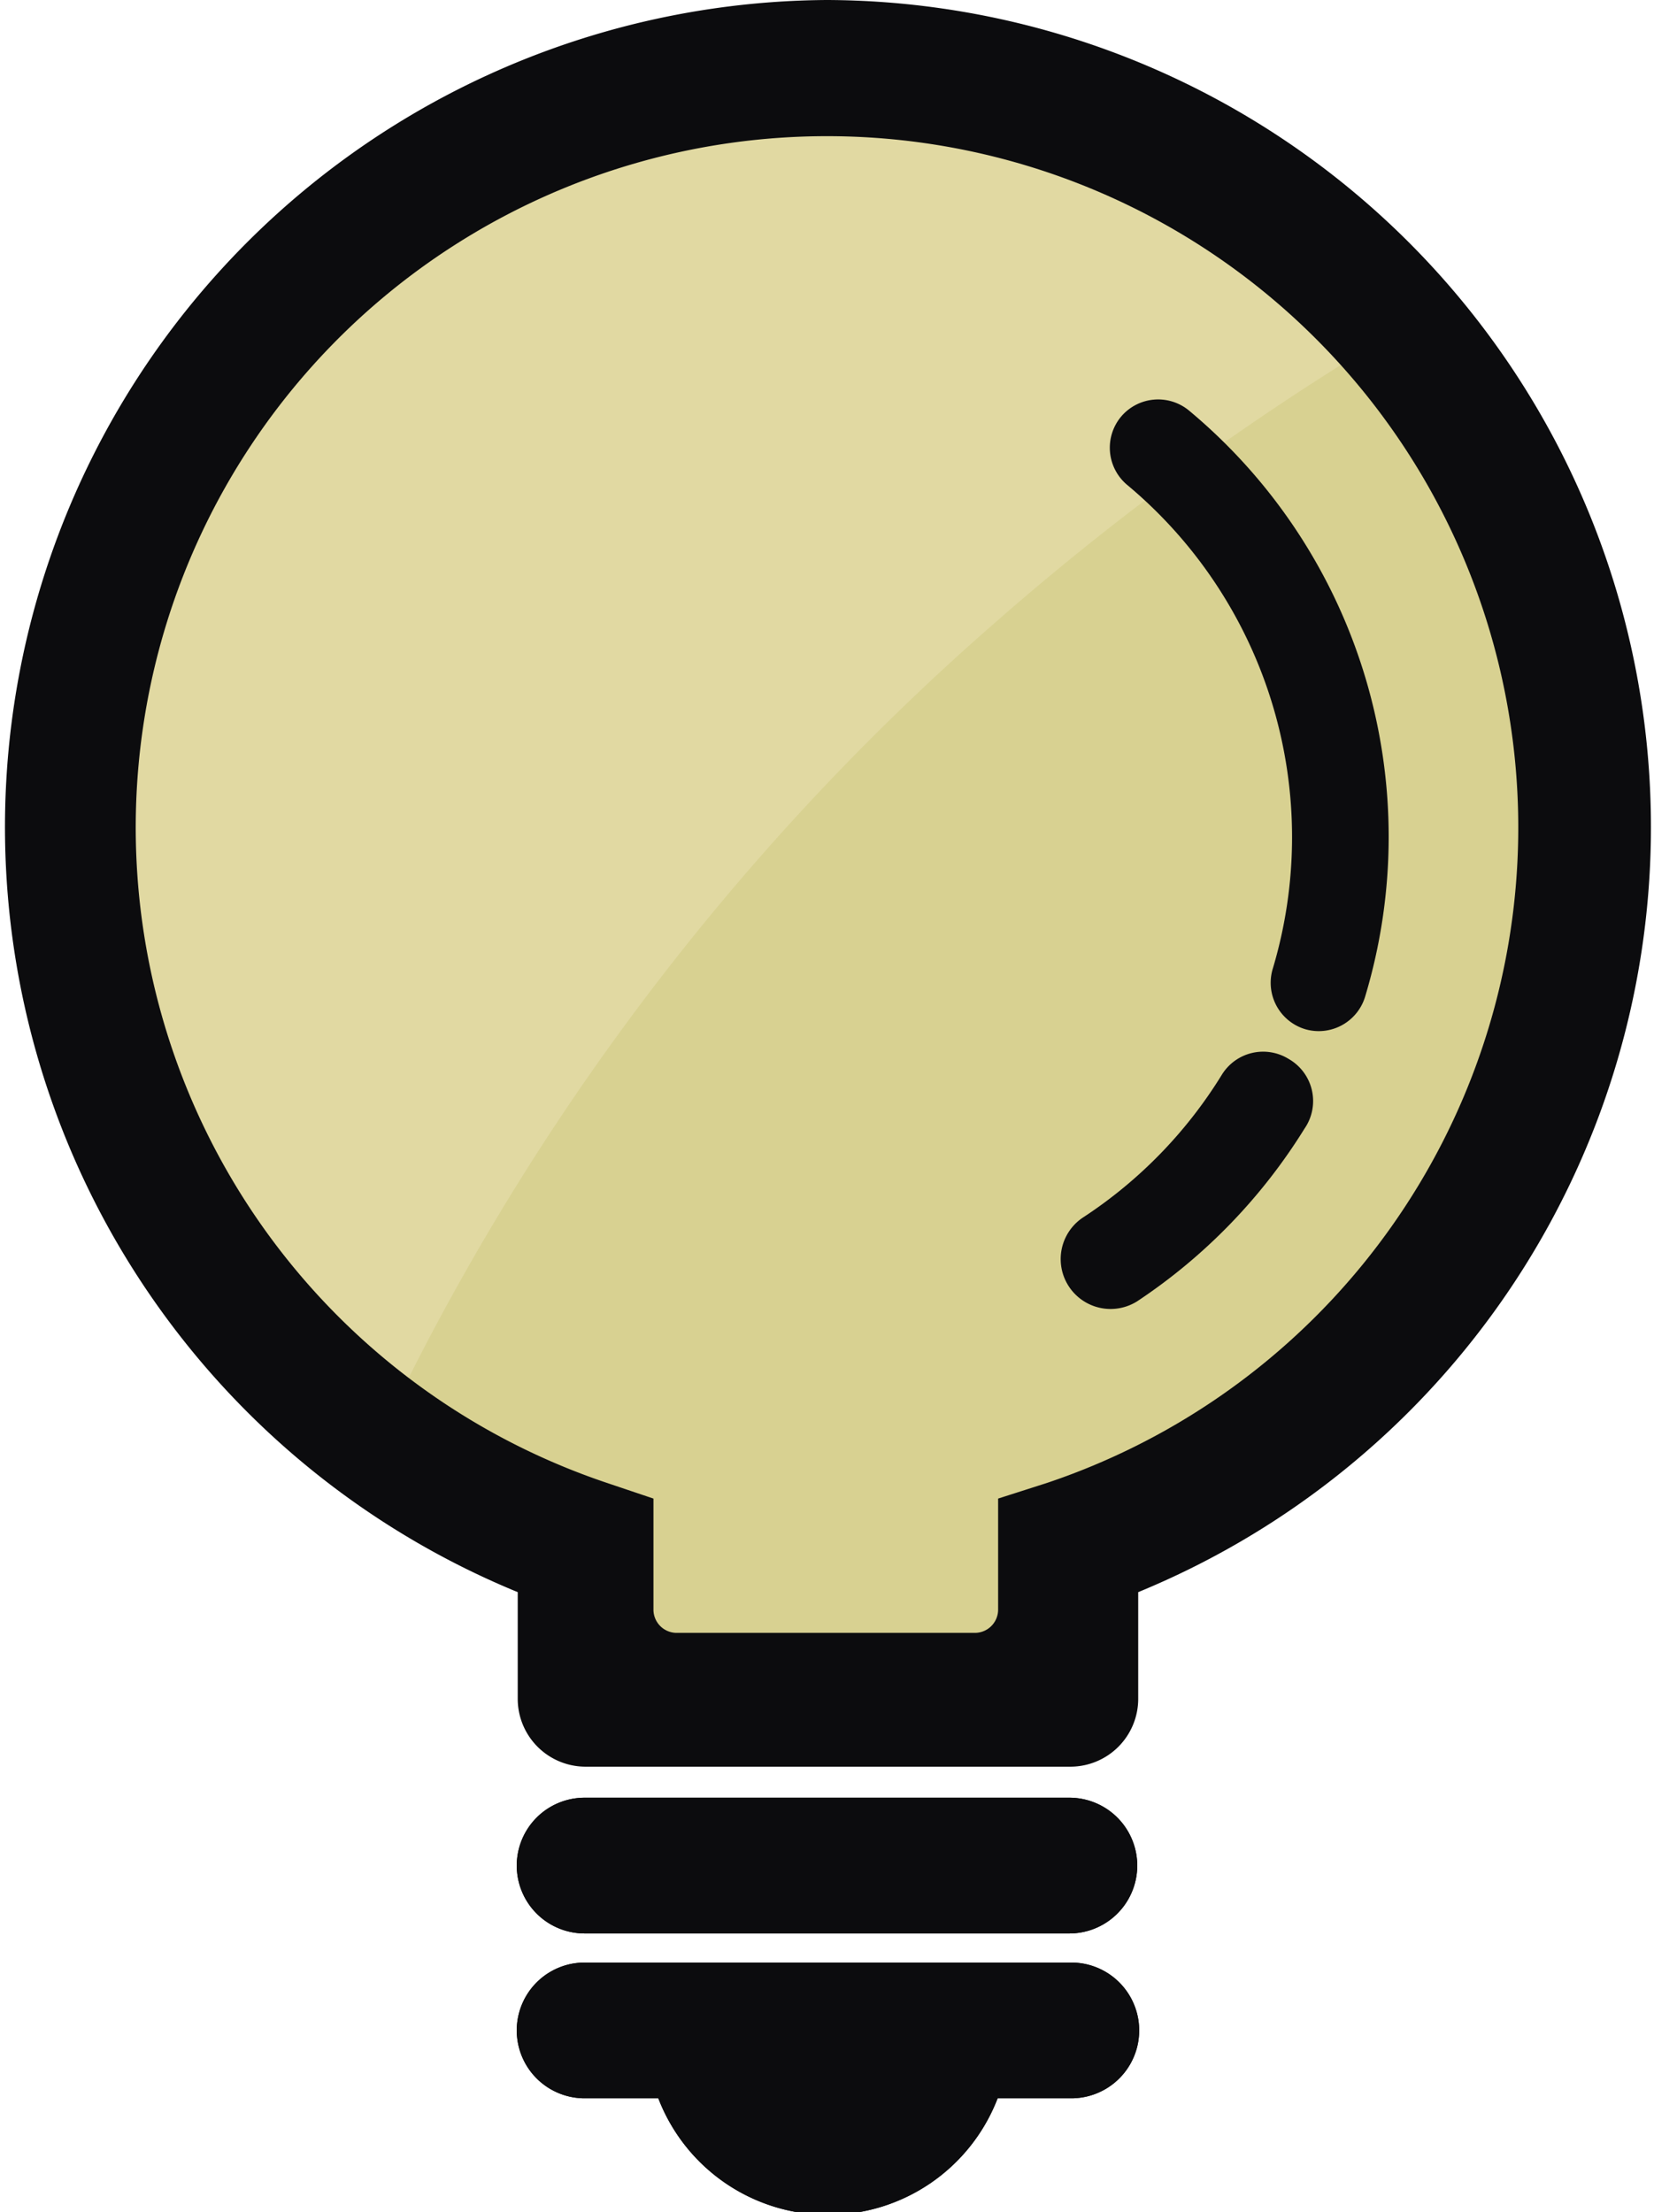 <svg id="Capa_1" data-name="Capa 1" xmlns="http://www.w3.org/2000/svg" viewBox="0 0 34.12 45.63"><defs><style>.cls-1{fill:#e1d9a2;}.cls-2{fill:#d8d191;}.cls-3{fill:#0c0c0e;}</style></defs><path class="cls-1" d="M32.53,3.69A14.51,14.51,0,0,0,27.92,32l1,.33v2.34a.49.49,0,0,0,.48.48h6.32a.49.49,0,0,0,.48-.48V32.29l1-.33A14.51,14.51,0,0,0,32.53,3.69Z" transform="translate(-15.47 -1.16)"/><path class="cls-2" d="M36,14a51.31,51.31,0,0,0-12.2,15.78A14.25,14.25,0,0,0,27.92,32l1,.33v2.34a.49.49,0,0,0,.48.48h6.32a.49.49,0,0,0,.48-.48V32.29l1-.33a14.51,14.51,0,0,0,6.2-23.44A55.94,55.94,0,0,0,36,14Z" transform="translate(-15.47 -1.16)"/><path class="cls-3" d="M37.53,38.24h-10a1.4,1.4,0,0,0,0,2.8h10a1.4,1.4,0,0,0,0-2.8Z" transform="translate(-15.47 -1.16)"/><path class="cls-3" d="M32.53,1.16A17.06,17.06,0,0,0,26.15,34l0,2.2a1.4,1.4,0,0,0,1.4,1.4h10a1.4,1.4,0,0,0,1.4-1.4l0-2.2A17.06,17.06,0,0,0,32.53,1.16Zm4.53,30.59-1,.32v2.3a.48.48,0,0,1-.48.47H29.42a.48.48,0,0,1-.47-.47v-2.3L28,31.75a14.26,14.26,0,1,1,9.06,0Z" transform="translate(-15.47 -1.16)"/><path class="cls-3" d="M37.53,41.64h-10a1.4,1.4,0,0,0,0,2.8h1.52a3.75,3.75,0,0,0,7,0h1.52a1.4,1.4,0,1,0,0-2.8Z" transform="translate(-15.47 -1.16)"/><path class="cls-3" d="M42.05,23a1,1,0,0,0-1.37.32,9.41,9.41,0,0,1-2.85,2.94A1,1,0,0,0,38.93,28a11.6,11.6,0,0,0,3.45-3.56A1,1,0,0,0,42.05,23Z" transform="translate(-15.47 -1.16)"/><path class="cls-3" d="M40,9.63a1,1,0,0,0-1.4.12,1,1,0,0,0,.12,1.41,9.46,9.46,0,0,1,3,10,1,1,0,0,0,.68,1.23,1,1,0,0,0,1.23-.67A11.44,11.44,0,0,0,40,9.63Z" transform="translate(-15.47 -1.16)"/><path class="cls-3" d="M37.53,38.24h-10a1.4,1.4,0,0,0,0,2.8h10a1.4,1.4,0,0,0,0-2.8Z" transform="translate(-15.47 -1.16)"/><path class="cls-3" d="M37.53,41.64h-10a1.4,1.4,0,0,0,0,2.8h1.52a3.75,3.75,0,0,0,7,0h1.52a1.4,1.4,0,1,0,0-2.8Z" transform="translate(-15.47 -1.16)"/></svg>